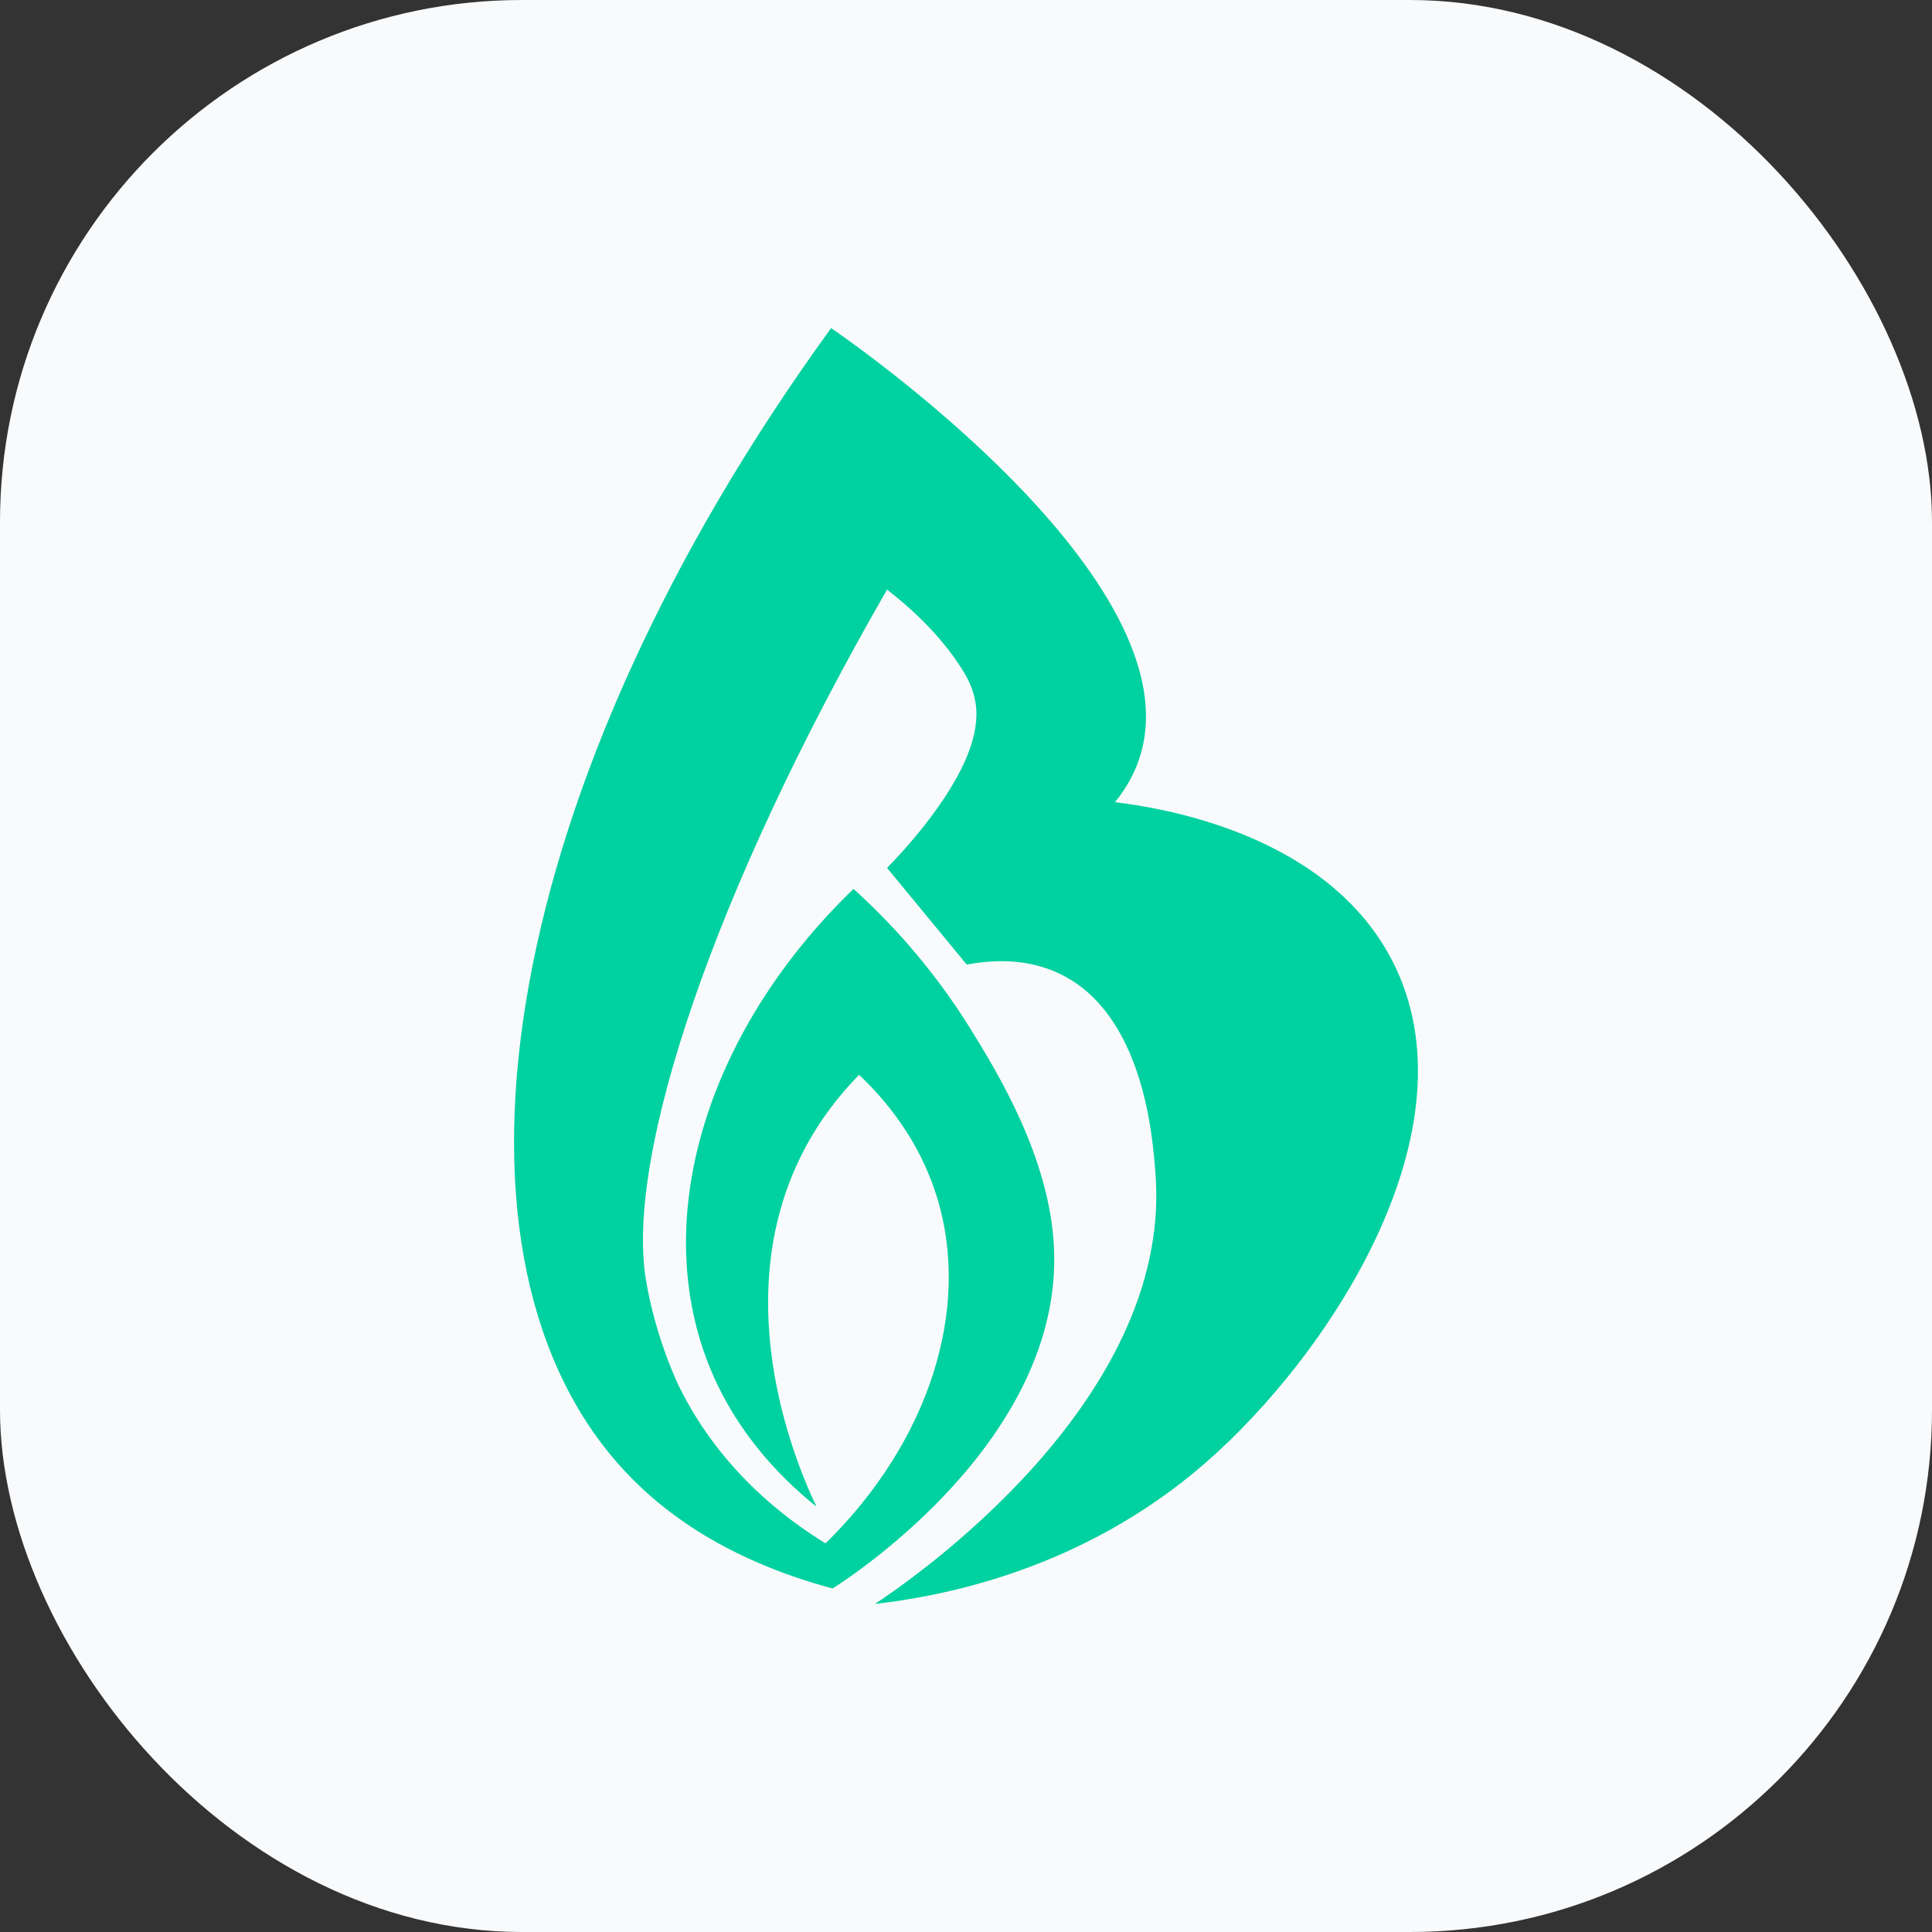 <?xml version="1.0" encoding="UTF-8"?>
<svg id="Layer_2" data-name="Layer 2" xmlns="http://www.w3.org/2000/svg" viewBox="0 0 500 500">
  <rect x="0" y="0" width="500" height="500" fill="#333333" stroke="none"/>
  <defs>
    <style>
      .cls-1 {
        fill: #00d1a0;
      }

      .cls-1, .cls-2 {
        stroke-width: 0px;
      }

      .cls-2 {
        fill: #f9fafb;
      }
    </style>
  </defs>
  <g id="Layer_1-2" data-name="Layer 1">
    <rect class="cls-2" y="0" width="500" height="500" rx="135.12" ry="135.12"/>
    <path class="cls-1" d="M211.29,389.91c-4.09-8.61-23.8-52.29-3.44-91.83,4.08-7.92,9.15-14.49,14.48-19.91,7.06,6.67,15.53,16.95,20.03,31.25,9.32,29.61-2.31,64.14-28.71,90-9.83-6.03-27.02-18.55-37.88-40.54,0,0-6.25-12.65-8.69-28.23-4.95-31.62,17.01-99.08,62.49-178.06,5.56,4.3,13.23,11.1,18.95,19.89,1.88,2.9,3.4,5.78,3.97,9.54.32,2.08.6,6.1-1.69,12.31-4.99,13.52-18.53,27.52-21.23,30.28,6.88,8.35,13.75,16.69,20.63,25.04,6.09-1.18,15.2-1.87,24.01,2.34,21.84,10.44,24.16,42.56,24.85,52.12,4.27,59-64.24,105.46-72.63,110.99,17.25-1.98,53.28-8.61,85.17-36.19,33.01-28.55,72.39-88.87,47.53-132.46-17.65-30.95-58.52-37.38-70.57-38.85,3.14-3.85,5.16-7.75,6.39-11.58,14.73-45.81-75.47-108.13-79.86-111.11-85.29,117.49-104.77,237.26-55.25,293.76,9.88,11.27,26.5,24.58,55.62,32.43,4.74-2.98,59.76-38.72,57.3-88.4-1.15-23.31-14.75-45.33-21.47-56.22-10.37-16.79-21.88-28.73-30.4-36.43-37.24,35.92-52.47,83.77-37.88,122.09,6.5,17.07,17.81,29.37,28.29,37.79Z"/>
  </g>
</svg>